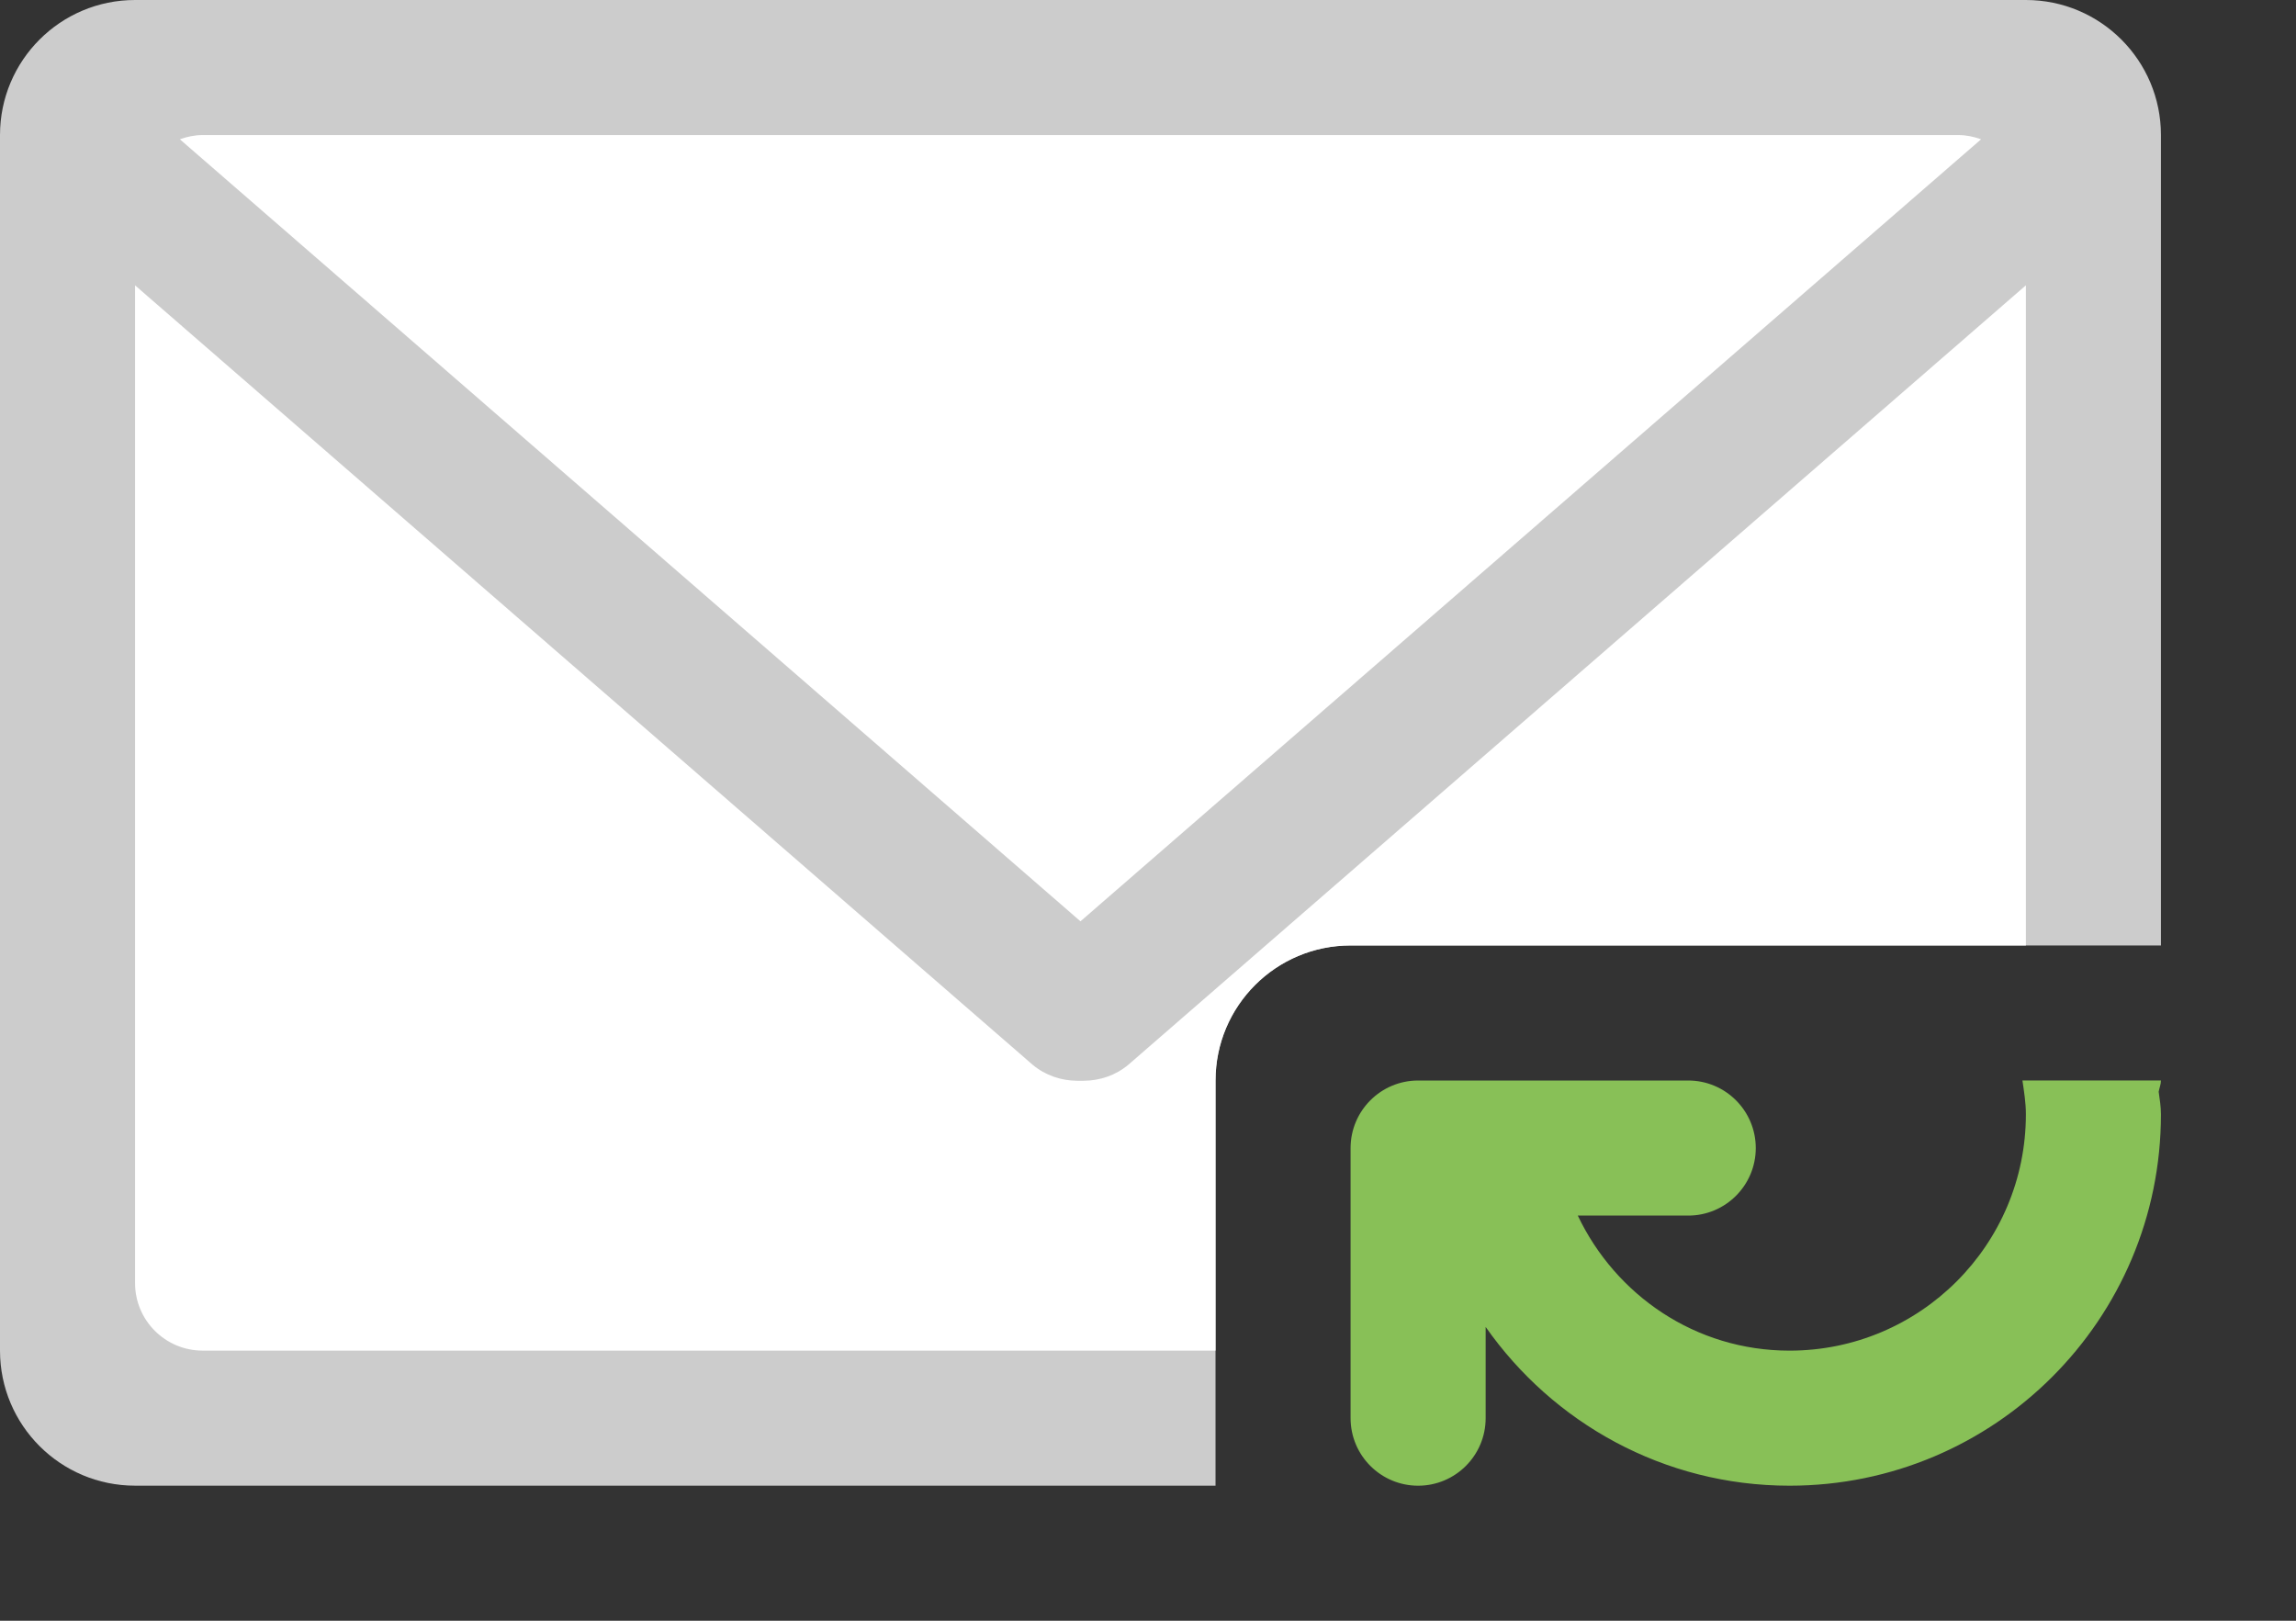 <?xml version="1.0" encoding="iso-8859-1"?>
<!-- Generator: Adobe Illustrator 16.0.0, SVG Export Plug-In . SVG Version: 6.00 Build 0)  -->
<!DOCTYPE svg PUBLIC "-//W3C//DTD SVG 1.1//EN" "http://www.w3.org/Graphics/SVG/1.1/DTD/svg11.dtd">
<svg version="1.1" id="Layer_1" xmlns="http://www.w3.org/2000/svg" xmlns:xlink="http://www.w3.org/1999/xlink" x="0px" y="0px"
	 width="68px" height="48.001px" viewBox="0 0 68 48.001" style="enable-background:new 0 0 68 48.001;" xml:space="preserve">
<rect x="0" y="0" width="68" height="48.001" fill="#333333" stroke="none"/>
<g id="Envelope_7_">
	<g>
		<path style="fill-rule:evenodd;clip-rule:evenodd;fill:#CCCCCC;" d="M36,32.001c0-2.209,1.791-4,4-4h24V4c0-2.209-1.791-4-4-4H4
			C1.791,0,0,1.791,0,4v36c0,2.209,1.791,4,4,4h32V32.001z"/>
	</g>
</g>
<g id="Container_14_">
	<g>
		<path style="fill-rule:evenodd;clip-rule:evenodd;fill:#FFFFFF;" d="M33.417,31.534c-0.383,0.32-0.848,0.469-1.311,0.474
			c-0.036,0.003-0.071,0-0.106,0.001c-0.036-0.001-0.071,0.002-0.106-0.001c-0.463-0.004-0.928-0.154-1.311-0.474L4,8.451V38
			c0,1.104,0.896,2,2,2h30v-7.999c0-2.209,1.791-4,4-4h20V8.45L33.417,31.534z M58.673,4.125C58.462,4.049,58.237,4,58,4H6
			C5.763,4,5.538,4.049,5.327,4.125L32,27.286L58.673,4.125z"/>
	</g>
</g>
<g id="Refresh_2_">
	<g>
		<path style="fill:#88C057;" d="M64,32h-4h-0.102C59.946,32.33,60,32.658,60,33.001c0,3.866-3.134,7-7,7
			c-2.785,0-5.15-1.643-6.271-4H50c1.104,0,2-0.896,2-2s-0.896-2-2-2h-8c-1.104,0-2,0.896-2,2v8c0,1.104,0.896,2,2,2s2-0.896,2-2
			v-2.702c1.989,2.837,5.271,4.702,9,4.702c6.075,0,11-4.924,11-11c0-0.229-0.037-0.447-0.067-0.667C63.952,32.221,64,32.118,64,32z
			"/>
	</g>
</g>
<g>
</g>
<g>
</g>
<g>
</g>
<g>
</g>
<g>
</g>
<g>
</g>
<g>
</g>
<g>
</g>
<g>
</g>
<g>
</g>
<g>
</g>
<g>
</g>
<g>
</g>
<g>
</g>
<g>
</g>
</svg>
